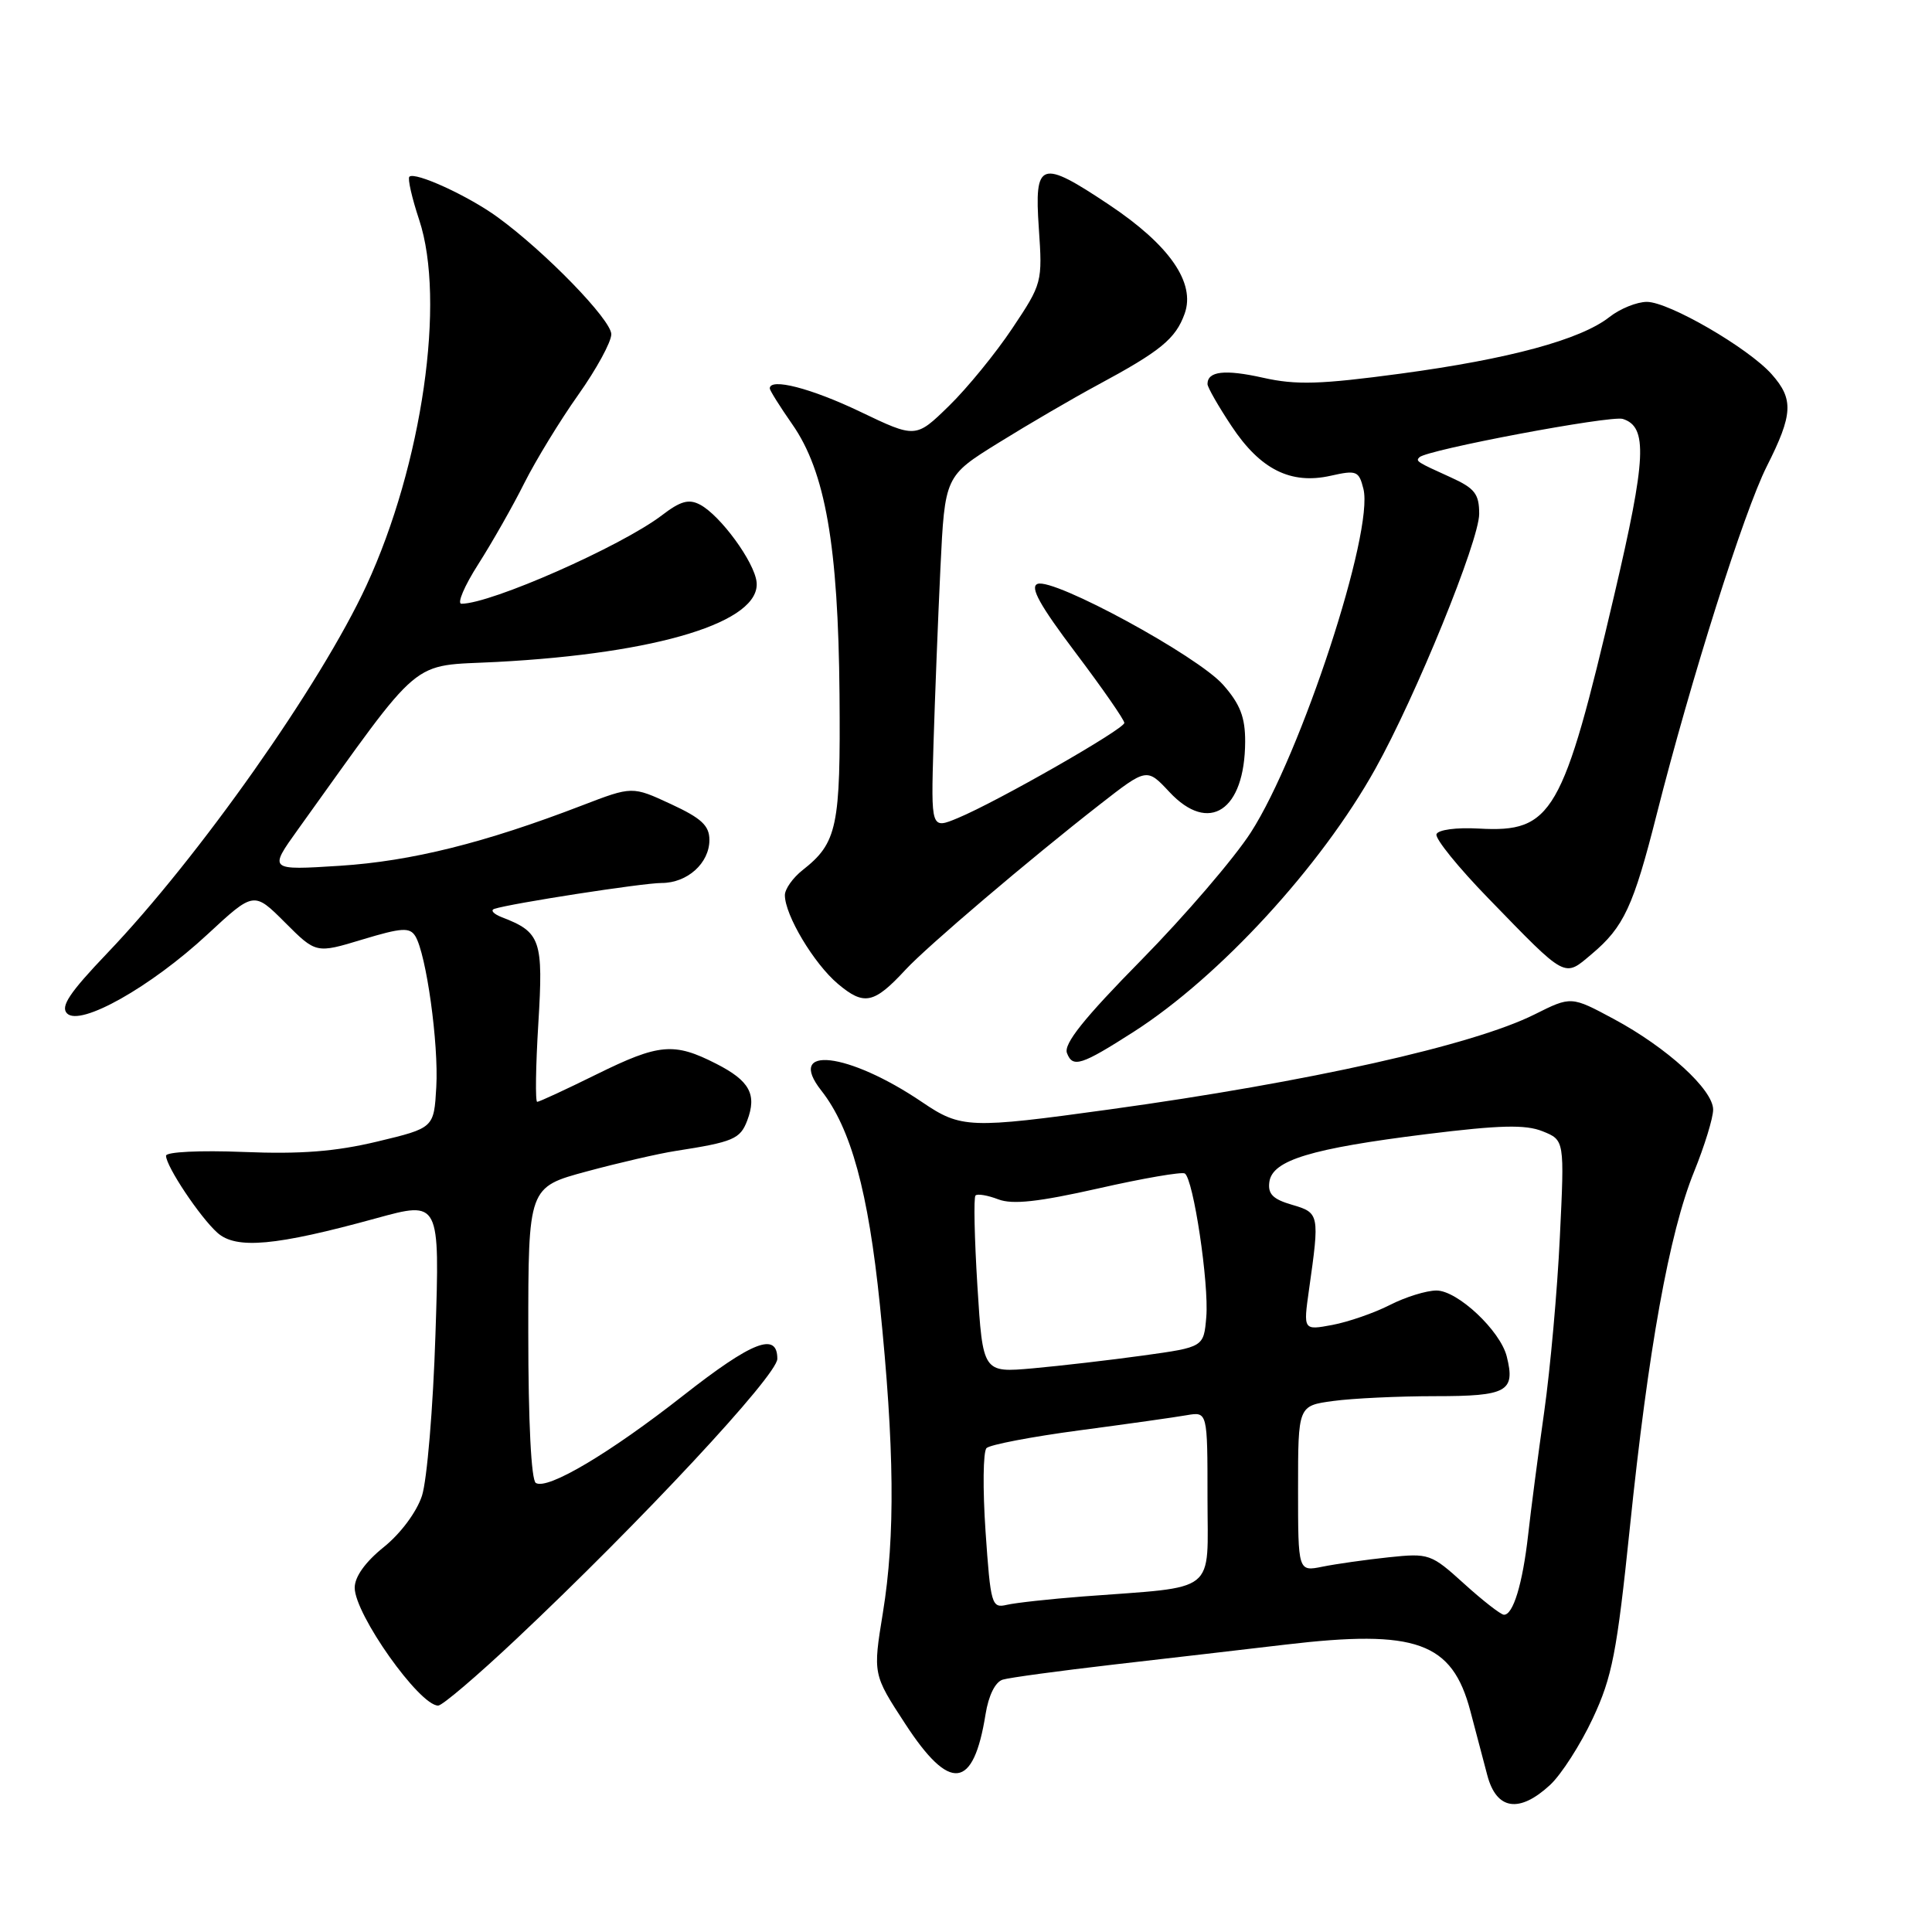 <?xml version="1.0" encoding="UTF-8" standalone="no"?>
<!DOCTYPE svg PUBLIC "-//W3C//DTD SVG 1.1//EN" "http://www.w3.org/Graphics/SVG/1.1/DTD/svg11.dtd" >
<svg xmlns="http://www.w3.org/2000/svg" xmlns:xlink="http://www.w3.org/1999/xlink" version="1.1" viewBox="0 0 256 256">
 <g >
 <path fill="currentColor"
d=" M 205.41 236.50 C 206.89 235.12 209.43 231.16 211.05 227.70 C 213.62 222.22 214.25 218.97 215.96 202.46 C 218.40 178.80 221.19 163.33 224.47 155.27 C 225.86 151.84 227.00 148.14 227.00 147.03 C 227.00 144.39 220.90 138.82 213.85 135.03 C 208.19 131.99 208.19 131.99 203.35 134.41 C 195.23 138.48 173.39 143.37 147.06 147.00 C 128.46 149.57 127.34 149.53 122.19 146.04 C 112.37 139.39 104.05 138.44 108.83 144.51 C 112.76 149.51 115.05 157.87 116.59 172.91 C 118.52 191.79 118.64 203.55 116.99 213.68 C 115.66 221.85 115.66 221.85 119.95 228.42 C 125.88 237.52 128.99 237.15 130.59 227.15 C 130.99 224.65 131.88 222.86 132.87 222.56 C 133.77 222.29 140.35 221.40 147.50 220.57 C 154.65 219.75 164.92 218.56 170.33 217.92 C 187.67 215.87 192.42 217.58 194.83 226.72 C 195.52 229.35 196.54 233.19 197.08 235.25 C 198.30 239.84 201.32 240.29 205.41 236.50 Z  M 68.37 217.22 C 84.90 201.66 103.00 182.24 103.00 180.05 C 103.00 176.44 99.68 177.74 90.54 184.91 C 80.81 192.55 72.55 197.46 71.00 196.50 C 70.39 196.12 70.00 188.41 70.00 176.60 C 70.00 157.31 70.00 157.31 77.75 155.22 C 82.01 154.07 87.30 152.85 89.50 152.51 C 97.16 151.32 98.08 150.93 99.01 148.48 C 100.32 145.02 99.34 143.21 94.90 140.95 C 89.31 138.10 87.34 138.27 79.08 142.34 C 75.01 144.35 71.45 146.00 71.18 146.00 C 70.92 146.00 70.98 141.34 71.33 135.64 C 72.01 124.55 71.65 123.52 66.50 121.54 C 65.40 121.11 64.95 120.62 65.50 120.43 C 67.68 119.71 85.16 117.00 87.67 117.00 C 91.08 117.00 94.00 114.37 94.00 111.30 C 94.00 109.40 92.95 108.42 88.89 106.54 C 83.78 104.17 83.78 104.17 77.14 106.72 C 64.20 111.70 54.50 114.11 45.05 114.72 C 35.60 115.32 35.60 115.32 39.48 109.91 C 56.32 86.46 54.10 88.33 65.85 87.71 C 87.24 86.58 100.84 82.39 100.25 77.11 C 99.95 74.45 95.48 68.33 92.78 66.88 C 91.28 66.08 90.18 66.38 87.69 68.29 C 82.28 72.40 65.06 80.00 61.14 80.00 C 60.53 80.00 61.53 77.64 63.38 74.75 C 65.22 71.86 67.97 67.03 69.48 64.00 C 71.00 60.98 74.21 55.72 76.62 52.32 C 79.03 48.92 81.00 45.31 81.00 44.29 C 81.00 42.38 72.25 33.37 65.94 28.78 C 62.06 25.95 54.96 22.70 54.24 23.42 C 54.00 23.67 54.58 26.23 55.54 29.12 C 59.09 39.80 55.95 61.58 48.55 77.59 C 42.50 90.68 26.31 113.65 14.21 126.30 C 9.20 131.55 7.98 133.38 8.89 134.29 C 10.64 136.04 19.97 130.79 27.50 123.80 C 33.64 118.11 33.64 118.11 37.76 122.23 C 41.88 126.35 41.88 126.35 48.02 124.49 C 53.22 122.92 54.29 122.85 55.03 124.04 C 56.48 126.40 58.14 138.30 57.81 144.04 C 57.50 149.46 57.50 149.46 50.00 151.26 C 44.44 152.59 39.84 152.95 32.25 152.64 C 26.50 152.41 22.00 152.63 22.00 153.14 C 22.00 154.54 26.50 161.29 28.81 163.35 C 31.29 165.57 36.54 165.09 49.84 161.43 C 58.28 159.11 58.28 159.11 57.70 176.81 C 57.39 186.54 56.58 196.17 55.91 198.21 C 55.20 200.36 53.08 203.21 50.85 205.00 C 48.41 206.96 47.00 208.93 47.00 210.38 C 47.00 213.90 55.57 226.00 58.06 226.00 C 58.61 226.00 63.24 222.05 68.37 217.22 Z  M 150.25 136.70 C 161.61 129.41 175.03 114.81 182.23 101.89 C 187.59 92.30 196.00 71.64 196.00 68.09 C 196.00 65.45 195.42 64.70 192.25 63.26 C 187.70 61.20 187.56 61.11 188.08 60.59 C 189.09 59.59 213.44 55.01 215.03 55.51 C 218.35 56.56 218.15 60.70 213.91 78.79 C 207.09 107.92 205.70 110.33 195.97 109.79 C 192.96 109.62 190.55 109.95 190.34 110.54 C 190.14 111.12 193.24 114.95 197.24 119.06 C 207.66 129.79 207.20 129.55 210.92 126.41 C 215.16 122.84 216.43 120.13 219.52 107.91 C 224.04 90.07 231.09 67.77 234.11 61.79 C 237.59 54.89 237.69 52.89 234.75 49.58 C 231.64 46.09 221.13 40.00 218.22 40.00 C 216.90 40.00 214.67 40.90 213.27 42.00 C 209.45 45.01 199.99 47.57 185.59 49.51 C 174.94 50.94 171.75 51.04 167.35 50.05 C 162.29 48.92 160.00 49.18 160.00 50.89 C 160.00 51.31 161.43 53.82 163.18 56.45 C 166.99 62.21 171.03 64.23 176.32 63.04 C 179.75 62.27 180.06 62.39 180.66 64.78 C 182.08 70.42 172.39 99.97 165.75 110.29 C 163.55 113.71 157.03 121.31 151.25 127.19 C 143.63 134.93 140.91 138.33 141.38 139.54 C 142.14 141.53 143.27 141.17 150.25 136.70 Z  M 120.00 128.48 C 122.84 125.41 136.43 113.85 145.73 106.60 C 151.96 101.74 151.96 101.74 154.95 104.94 C 160.20 110.57 164.95 107.42 164.99 98.28 C 165.00 95.04 164.33 93.30 162.07 90.74 C 158.73 86.93 139.63 76.54 137.48 77.37 C 136.43 77.77 137.77 80.19 142.53 86.50 C 146.09 91.22 148.99 95.40 148.98 95.79 C 148.95 96.62 132.17 106.21 126.93 108.39 C 123.36 109.88 123.36 109.88 123.69 98.69 C 123.88 92.54 124.29 82.01 124.61 75.29 C 125.20 63.08 125.20 63.08 132.35 58.65 C 136.28 56.21 142.16 52.78 145.41 51.03 C 153.79 46.52 155.77 44.90 156.97 41.57 C 158.44 37.48 154.98 32.48 146.96 27.13 C 137.87 21.06 137.04 21.34 137.65 30.25 C 138.14 37.39 138.09 37.59 134.14 43.50 C 131.94 46.80 128.16 51.43 125.74 53.79 C 121.34 58.08 121.34 58.08 113.95 54.54 C 107.47 51.44 102.00 50.03 102.00 51.47 C 102.00 51.73 103.34 53.87 104.98 56.22 C 109.36 62.49 111.07 72.29 111.24 92.00 C 111.39 109.57 110.95 111.68 106.34 115.30 C 105.05 116.32 104.00 117.81 104.00 118.61 C 104.00 121.26 107.85 127.69 111.03 130.37 C 114.50 133.29 115.80 133.02 120.00 128.48 Z  M 194.00 209.85 C 189.62 205.88 189.35 205.79 184.00 206.35 C 180.97 206.67 177.04 207.23 175.25 207.59 C 172.00 208.25 172.00 208.25 172.00 197.26 C 172.00 186.27 172.00 186.27 176.64 185.64 C 179.19 185.29 185.28 185.00 190.17 185.00 C 199.71 185.00 200.82 184.39 199.65 179.73 C 198.79 176.31 193.13 171.00 190.34 171.00 C 189.01 171.00 186.23 171.86 184.16 172.92 C 182.10 173.97 178.67 175.16 176.55 175.56 C 172.69 176.28 172.69 176.28 173.45 170.89 C 174.87 160.89 174.83 160.70 171.20 159.64 C 168.66 158.90 167.97 158.21 168.20 156.59 C 168.61 153.73 173.72 152.18 189.00 150.28 C 198.77 149.07 202.13 148.99 204.40 149.90 C 207.31 151.07 207.31 151.07 206.69 163.89 C 206.36 170.94 205.42 181.39 204.61 187.11 C 203.80 192.82 202.84 200.17 202.48 203.43 C 201.75 209.89 200.49 214.02 199.27 213.96 C 198.85 213.94 196.47 212.09 194.00 209.85 Z  M 130.59 202.93 C 130.21 197.31 130.26 192.34 130.72 191.88 C 131.17 191.43 136.71 190.37 143.02 189.53 C 149.34 188.69 155.74 187.79 157.25 187.52 C 160.00 187.05 160.00 187.05 160.00 198.46 C 160.00 211.40 161.55 210.17 143.50 211.54 C 139.10 211.88 134.55 212.38 133.40 212.65 C 131.40 213.12 131.26 212.64 130.59 202.93 Z  M 129.51 170.39 C 129.12 164.05 129.00 158.66 129.26 158.41 C 129.51 158.15 130.87 158.38 132.28 158.92 C 134.17 159.64 137.60 159.26 145.55 157.47 C 151.44 156.13 156.59 155.25 156.99 155.49 C 158.13 156.20 160.21 170.08 159.84 174.50 C 159.50 178.50 159.50 178.50 151.50 179.61 C 147.10 180.22 140.52 180.98 136.87 181.31 C 130.23 181.90 130.23 181.90 129.51 170.39 Z "/>
</g>
</svg>